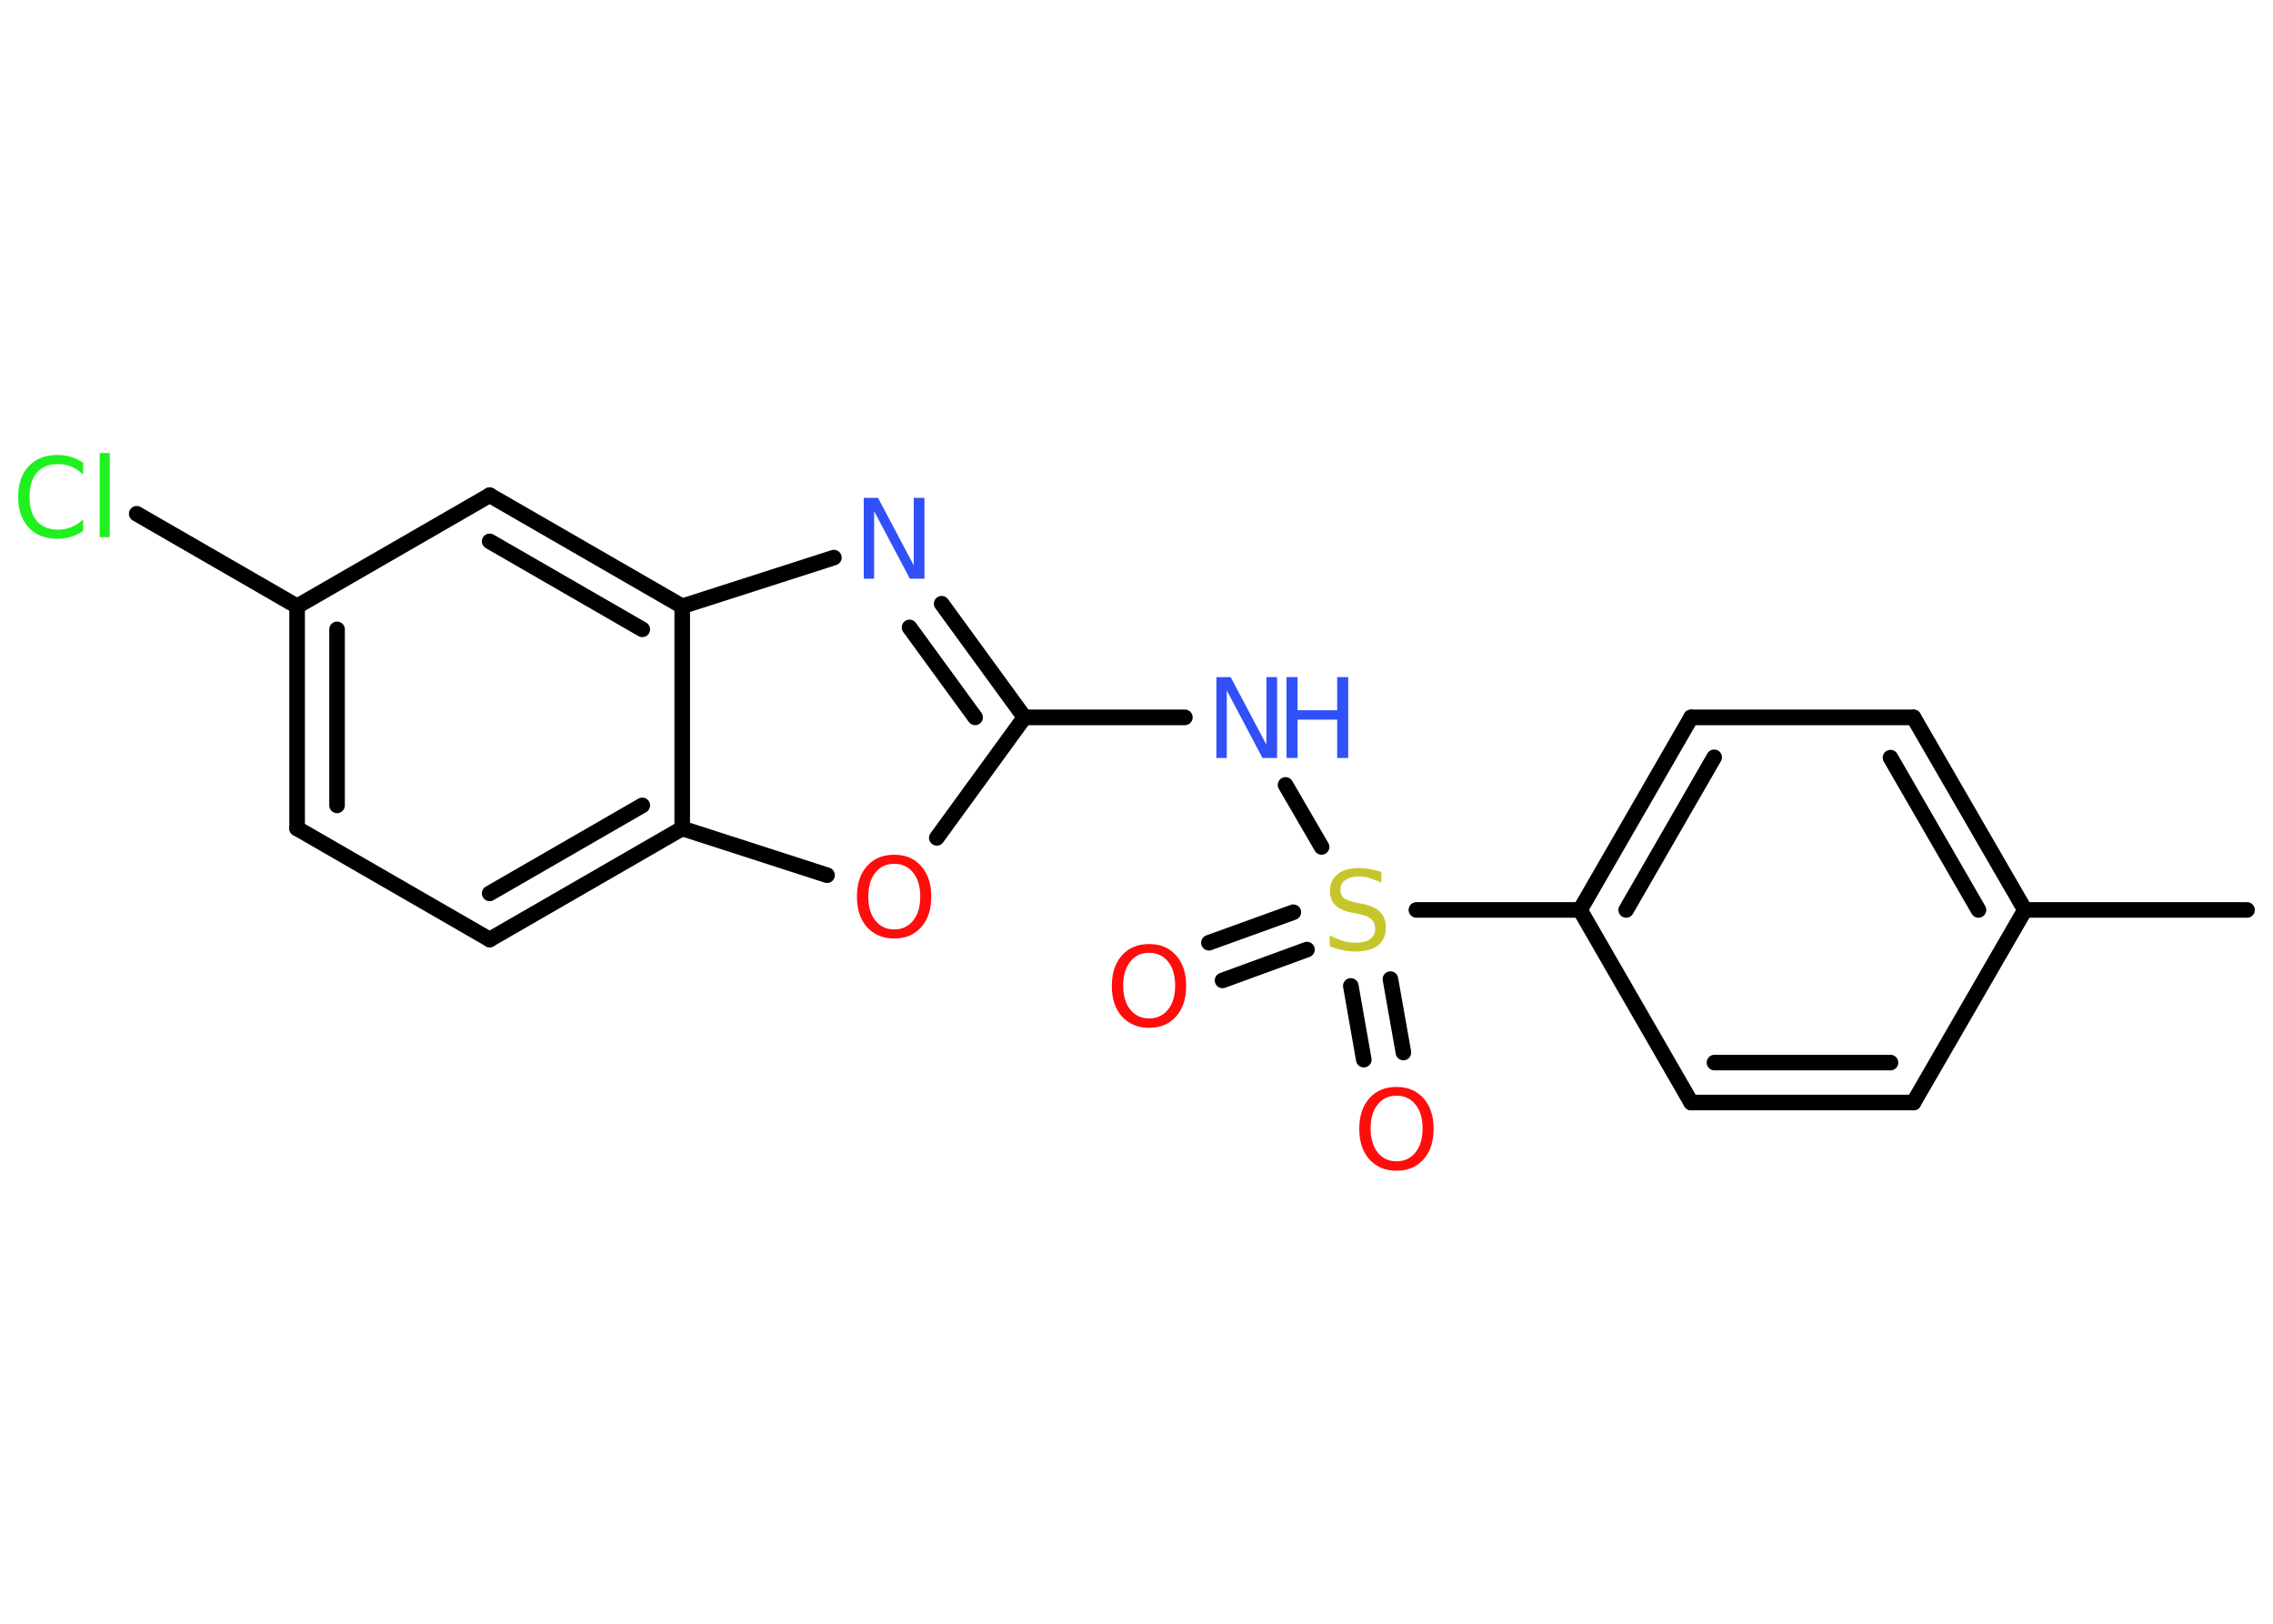 <?xml version='1.0' encoding='UTF-8'?>
<!DOCTYPE svg PUBLIC "-//W3C//DTD SVG 1.1//EN" "http://www.w3.org/Graphics/SVG/1.1/DTD/svg11.dtd">
<svg version='1.2' xmlns='http://www.w3.org/2000/svg' xmlns:xlink='http://www.w3.org/1999/xlink' width='70.0mm' height='50.0mm' viewBox='0 0 70.0 50.0'>
  <desc>Generated by the Chemistry Development Kit (http://github.com/cdk)</desc>
  <g stroke-linecap='round' stroke-linejoin='round' stroke='#000000' stroke-width='.48' fill='#FF0D0D'>
    <rect x='.0' y='.0' width='70.0' height='50.0' fill='#FFFFFF' stroke='none'/>
    <g id='mol1' class='mol'>
      <line id='mol1bnd1' class='bond' x1='69.2' y1='28.02' x2='62.36' y2='28.02'/>
      <g id='mol1bnd2' class='bond'>
        <line x1='62.36' y1='28.02' x2='58.93' y2='22.09'/>
        <line x1='60.93' y1='28.02' x2='58.22' y2='23.33'/>
      </g>
      <line id='mol1bnd3' class='bond' x1='58.93' y1='22.09' x2='52.08' y2='22.09'/>
      <g id='mol1bnd4' class='bond'>
        <line x1='52.08' y1='22.09' x2='48.66' y2='28.02'/>
        <line x1='52.79' y1='23.32' x2='50.08' y2='28.02'/>
      </g>
      <line id='mol1bnd5' class='bond' x1='48.66' y1='28.02' x2='43.62' y2='28.02'/>
      <g id='mol1bnd6' class='bond'>
        <line x1='40.25' y1='29.24' x2='37.65' y2='30.19'/>
        <line x1='39.83' y1='28.09' x2='37.23' y2='29.03'/>
      </g>
      <g id='mol1bnd7' class='bond'>
        <line x1='42.82' y1='30.15' x2='43.22' y2='32.41'/>
        <line x1='41.6' y1='30.36' x2='42.0' y2='32.63'/>
      </g>
      <line id='mol1bnd8' class='bond' x1='40.7' y1='26.08' x2='39.59' y2='24.17'/>
      <line id='mol1bnd9' class='bond' x1='36.49' y1='22.09' x2='31.55' y2='22.09'/>
      <g id='mol1bnd10' class='bond'>
        <line x1='31.55' y1='22.09' x2='29.0' y2='18.59'/>
        <line x1='30.03' y1='22.09' x2='28.01' y2='19.32'/>
      </g>
      <line id='mol1bnd11' class='bond' x1='25.68' y1='17.17' x2='21.01' y2='18.67'/>
      <g id='mol1bnd12' class='bond'>
        <line x1='21.01' y1='18.67' x2='15.08' y2='15.25'/>
        <line x1='19.78' y1='19.38' x2='15.08' y2='16.67'/>
      </g>
      <line id='mol1bnd13' class='bond' x1='15.08' y1='15.25' x2='9.15' y2='18.67'/>
      <line id='mol1bnd14' class='bond' x1='9.15' y1='18.67' x2='4.21' y2='15.82'/>
      <g id='mol1bnd15' class='bond'>
        <line x1='9.15' y1='18.67' x2='9.15' y2='25.51'/>
        <line x1='10.38' y1='19.38' x2='10.38' y2='24.8'/>
      </g>
      <line id='mol1bnd16' class='bond' x1='9.15' y1='25.51' x2='15.08' y2='28.93'/>
      <g id='mol1bnd17' class='bond'>
        <line x1='15.08' y1='28.93' x2='21.01' y2='25.51'/>
        <line x1='15.08' y1='27.51' x2='19.78' y2='24.8'/>
      </g>
      <line id='mol1bnd18' class='bond' x1='21.01' y1='18.67' x2='21.01' y2='25.51'/>
      <line id='mol1bnd19' class='bond' x1='21.01' y1='25.51' x2='25.47' y2='26.95'/>
      <line id='mol1bnd20' class='bond' x1='31.55' y1='22.09' x2='28.85' y2='25.8'/>
      <line id='mol1bnd21' class='bond' x1='48.66' y1='28.02' x2='52.08' y2='33.95'/>
      <g id='mol1bnd22' class='bond'>
        <line x1='52.08' y1='33.95' x2='58.93' y2='33.95'/>
        <line x1='52.8' y1='32.72' x2='58.22' y2='32.72'/>
      </g>
      <line id='mol1bnd23' class='bond' x1='62.36' y1='28.02' x2='58.93' y2='33.95'/>
      <path id='mol1atm6' class='atom' d='M42.54 26.85v.33q-.19 -.09 -.36 -.14q-.17 -.05 -.33 -.05q-.27 .0 -.42 .11q-.15 .11 -.15 .3q.0 .16 .1 .25q.1 .08 .37 .14l.2 .04q.37 .07 .55 .25q.18 .18 .18 .48q.0 .36 -.24 .55q-.24 .19 -.71 .19q-.18 .0 -.37 -.04q-.2 -.04 -.41 -.12v-.34q.2 .11 .4 .17q.2 .06 .39 .06q.29 .0 .45 -.11q.16 -.11 .16 -.32q.0 -.18 -.11 -.29q-.11 -.1 -.37 -.16l-.2 -.04q-.38 -.07 -.54 -.23q-.17 -.16 -.17 -.44q.0 -.33 .23 -.52q.23 -.19 .64 -.19q.17 .0 .35 .03q.18 .03 .37 .09z' stroke='none' fill='#C6C62C'/>
      <path id='mol1atm7' class='atom' d='M35.39 29.34q-.37 .0 -.58 .27q-.22 .27 -.22 .74q.0 .47 .22 .74q.22 .27 .58 .27q.36 .0 .58 -.27q.22 -.27 .22 -.74q.0 -.47 -.22 -.74q-.22 -.27 -.58 -.27zM35.39 29.07q.52 .0 .83 .35q.31 .35 .31 .94q.0 .59 -.31 .94q-.31 .35 -.83 .35q-.52 .0 -.84 -.35q-.31 -.35 -.31 -.94q.0 -.59 .31 -.94q.31 -.35 .84 -.35z' stroke='none'/>
      <path id='mol1atm8' class='atom' d='M43.01 33.74q-.37 .0 -.58 .27q-.22 .27 -.22 .74q.0 .47 .22 .74q.22 .27 .58 .27q.36 .0 .58 -.27q.22 -.27 .22 -.74q.0 -.47 -.22 -.74q-.22 -.27 -.58 -.27zM43.01 33.47q.52 .0 .83 .35q.31 .35 .31 .94q.0 .59 -.31 .94q-.31 .35 -.83 .35q-.52 .0 -.84 -.35q-.31 -.35 -.31 -.94q.0 -.59 .31 -.94q.31 -.35 .84 -.35z' stroke='none'/>
      <g id='mol1atm9' class='atom'>
        <path d='M37.45 20.85h.45l1.1 2.08v-2.08h.33v2.49h-.45l-1.1 -2.08v2.08h-.32v-2.49z' stroke='none' fill='#3050F8'/>
        <path d='M39.62 20.85h.34v1.02h1.22v-1.02h.34v2.49h-.34v-1.18h-1.22v1.18h-.34v-2.49z' stroke='none' fill='#3050F8'/>
      </g>
      <path id='mol1atm11' class='atom' d='M26.59 15.33h.45l1.1 2.08v-2.08h.33v2.49h-.45l-1.1 -2.08v2.08h-.32v-2.49z' stroke='none' fill='#3050F8'/>
      <path id='mol1atm15' class='atom' d='M2.56 14.25v.36q-.17 -.16 -.36 -.24q-.19 -.08 -.41 -.08q-.43 .0 -.65 .26q-.23 .26 -.23 .75q.0 .49 .23 .75q.23 .26 .65 .26q.22 .0 .41 -.08q.19 -.08 .36 -.23v.35q-.18 .12 -.37 .18q-.2 .06 -.42 .06q-.57 .0 -.89 -.35q-.32 -.35 -.32 -.94q.0 -.6 .32 -.94q.32 -.35 .89 -.35q.22 .0 .42 .06q.2 .06 .37 .18zM3.07 13.95h.31v2.59h-.31v-2.59z' stroke='none' fill='#1FF01F'/>
      <path id='mol1atm19' class='atom' d='M27.54 26.6q-.37 .0 -.58 .27q-.22 .27 -.22 .74q.0 .47 .22 .74q.22 .27 .58 .27q.36 .0 .58 -.27q.22 -.27 .22 -.74q.0 -.47 -.22 -.74q-.22 -.27 -.58 -.27zM27.54 26.32q.52 .0 .83 .35q.31 .35 .31 .94q.0 .59 -.31 .94q-.31 .35 -.83 .35q-.52 .0 -.84 -.35q-.31 -.35 -.31 -.94q.0 -.59 .31 -.94q.31 -.35 .84 -.35z' stroke='none'/>
    </g>
  </g>
</svg>
